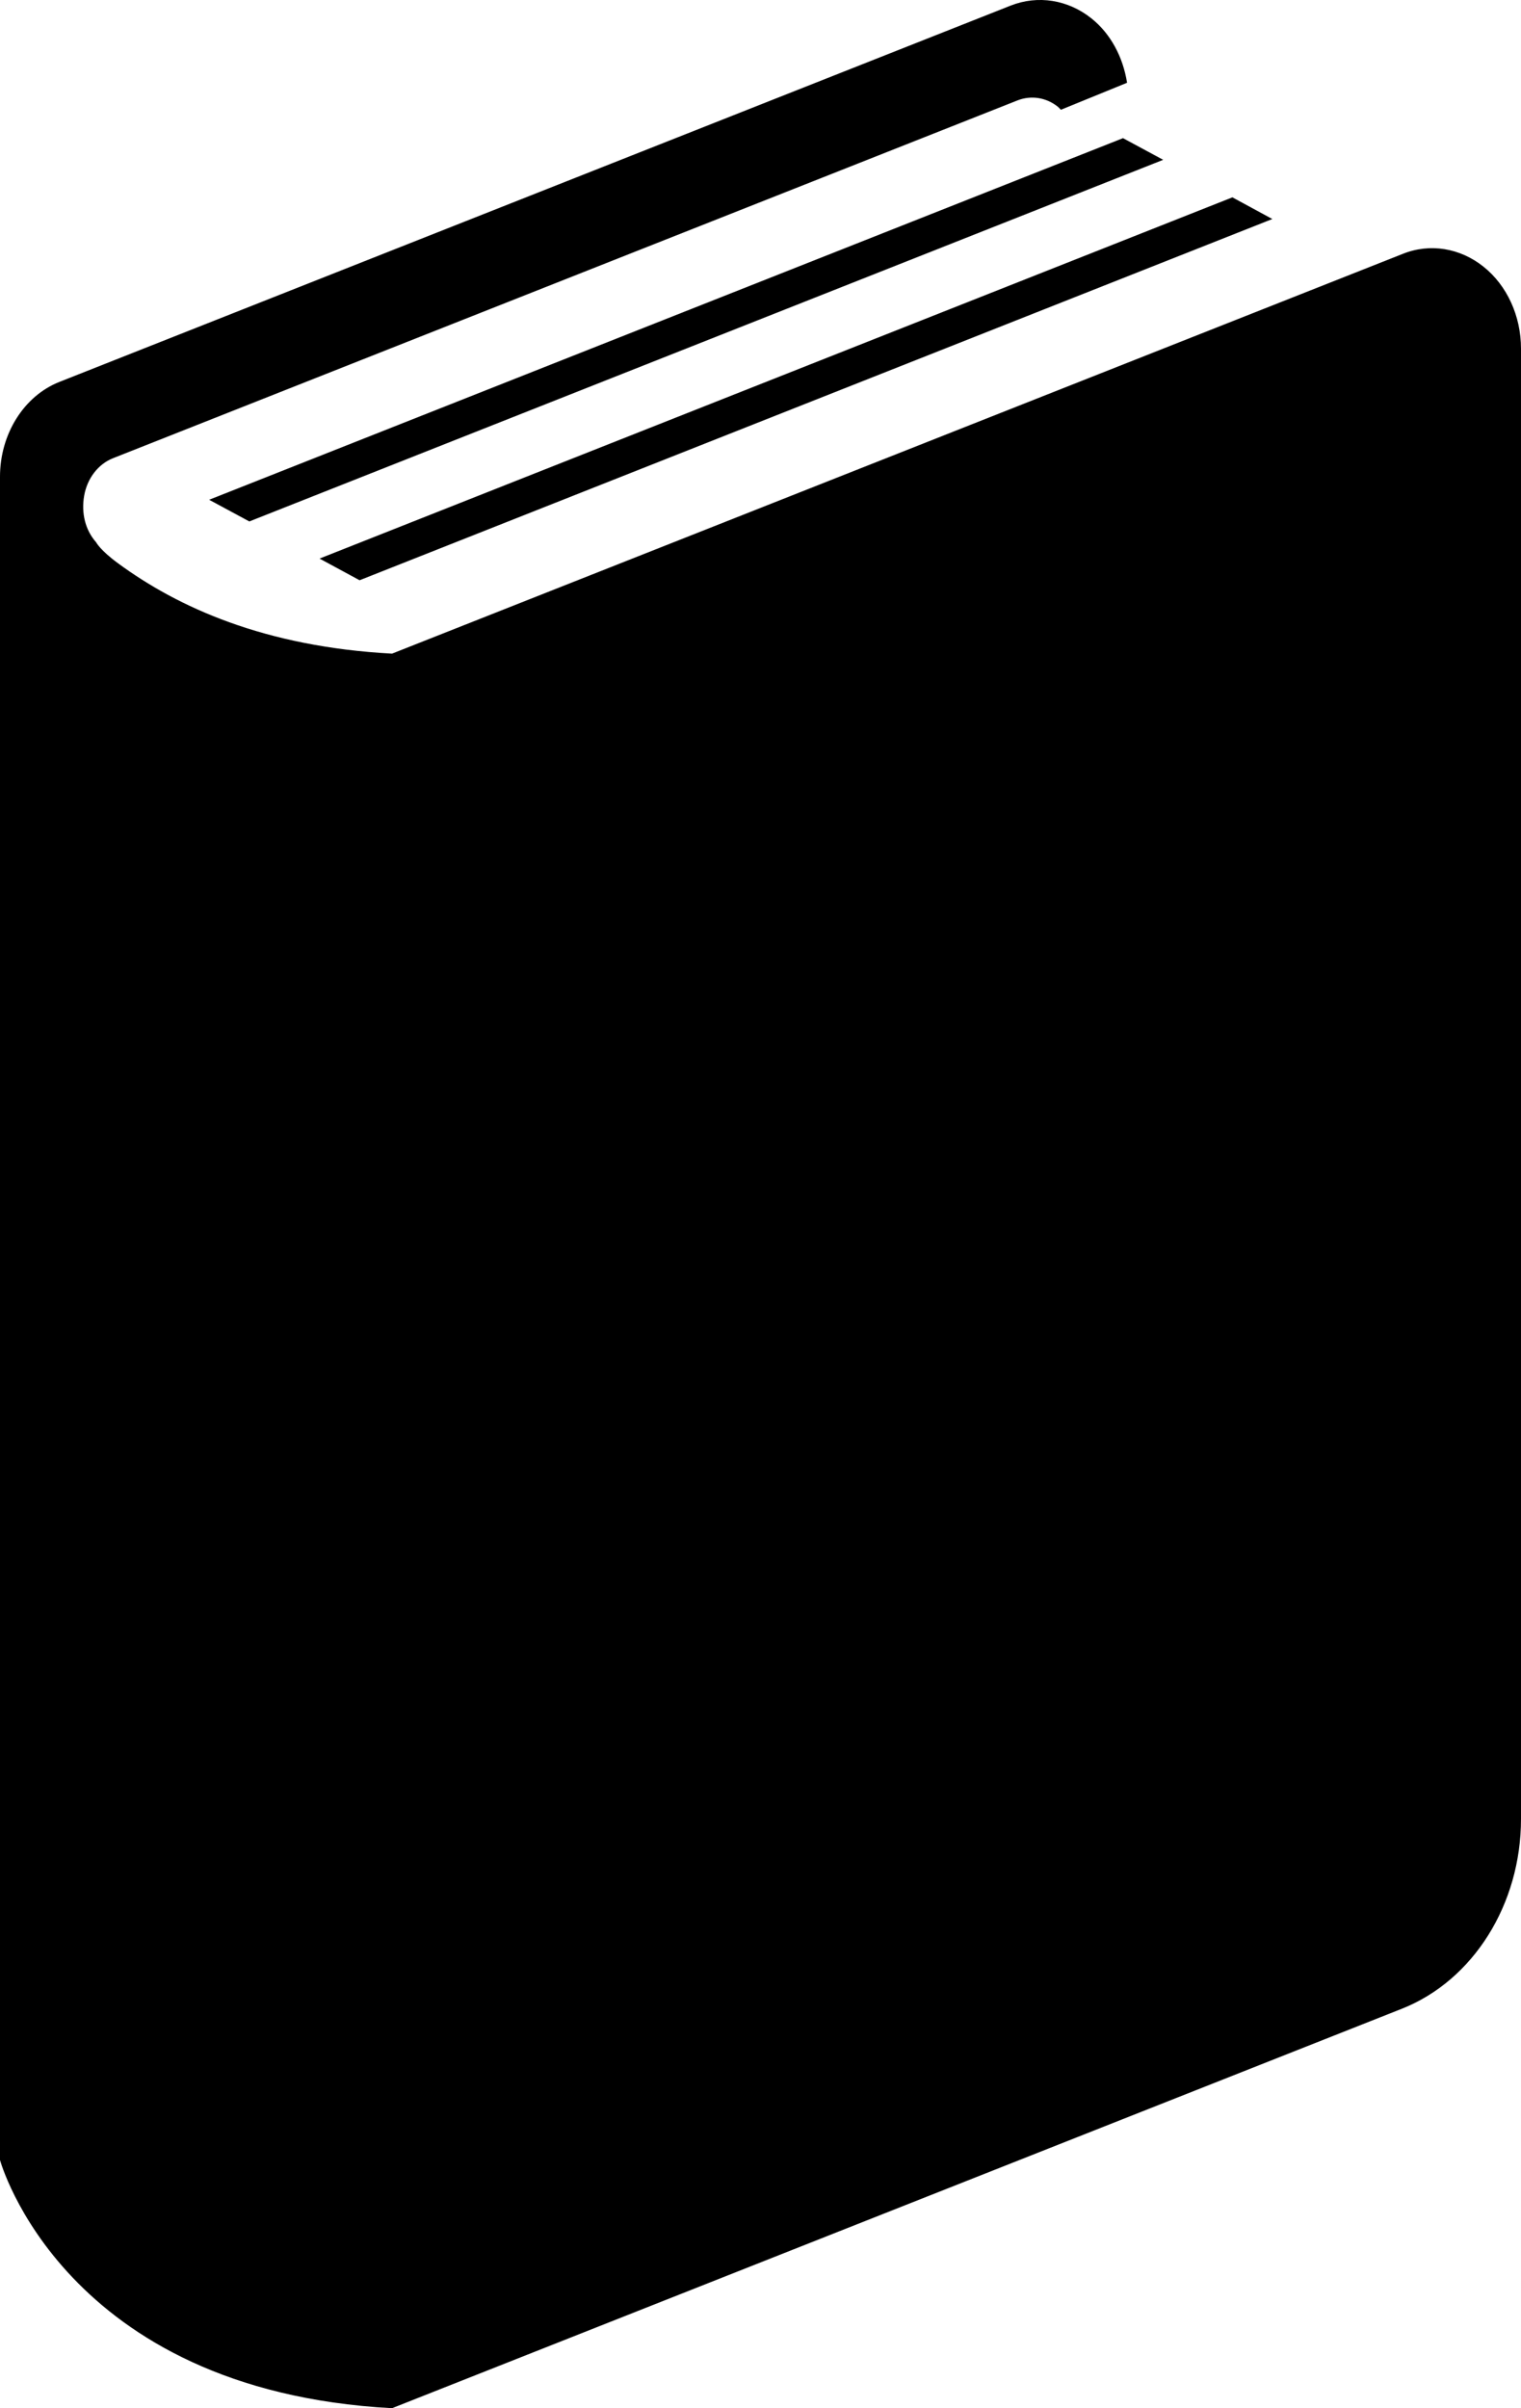 <svg width="12" height="19" viewBox="0 0 12 19" fill="none" xmlns="http://www.w3.org/2000/svg">
<path d="M11.704 2.104C11.519 1.956 11.281 1.917 11.067 2.003L3.093 5.157C2.087 5.103 1.403 4.791 0.931 4.444C0.789 4.34 0.758 4.278 0.758 4.278C0.673 4.182 0.64 4.049 0.664 3.911C0.688 3.774 0.775 3.661 0.892 3.615L8.028 0.792C8.136 0.75 8.255 0.769 8.347 0.843C8.355 0.85 8.362 0.859 8.37 0.866L8.892 0.653C8.86 0.45 8.763 0.267 8.612 0.146C8.426 -0.003 8.188 -0.04 7.974 0.044L0.469 3.013C0.188 3.124 0 3.425 0 3.761V3.968V17.042C0 17.042 0.495 18.86 3.093 19L11.061 15.848C11.623 15.625 12 15.025 12 14.351V2.75C12 2.494 11.89 2.252 11.704 2.104Z" fill="black"/>
<path d="M1.65 3.943L1.967 4.114L9.177 1.261L8.86 1.09L1.65 3.943Z" fill="black"/>
<path d="M2.837 4.578L10.038 1.728L9.723 1.557L2.521 4.407L2.837 4.578Z" fill="black"/>
</svg>
